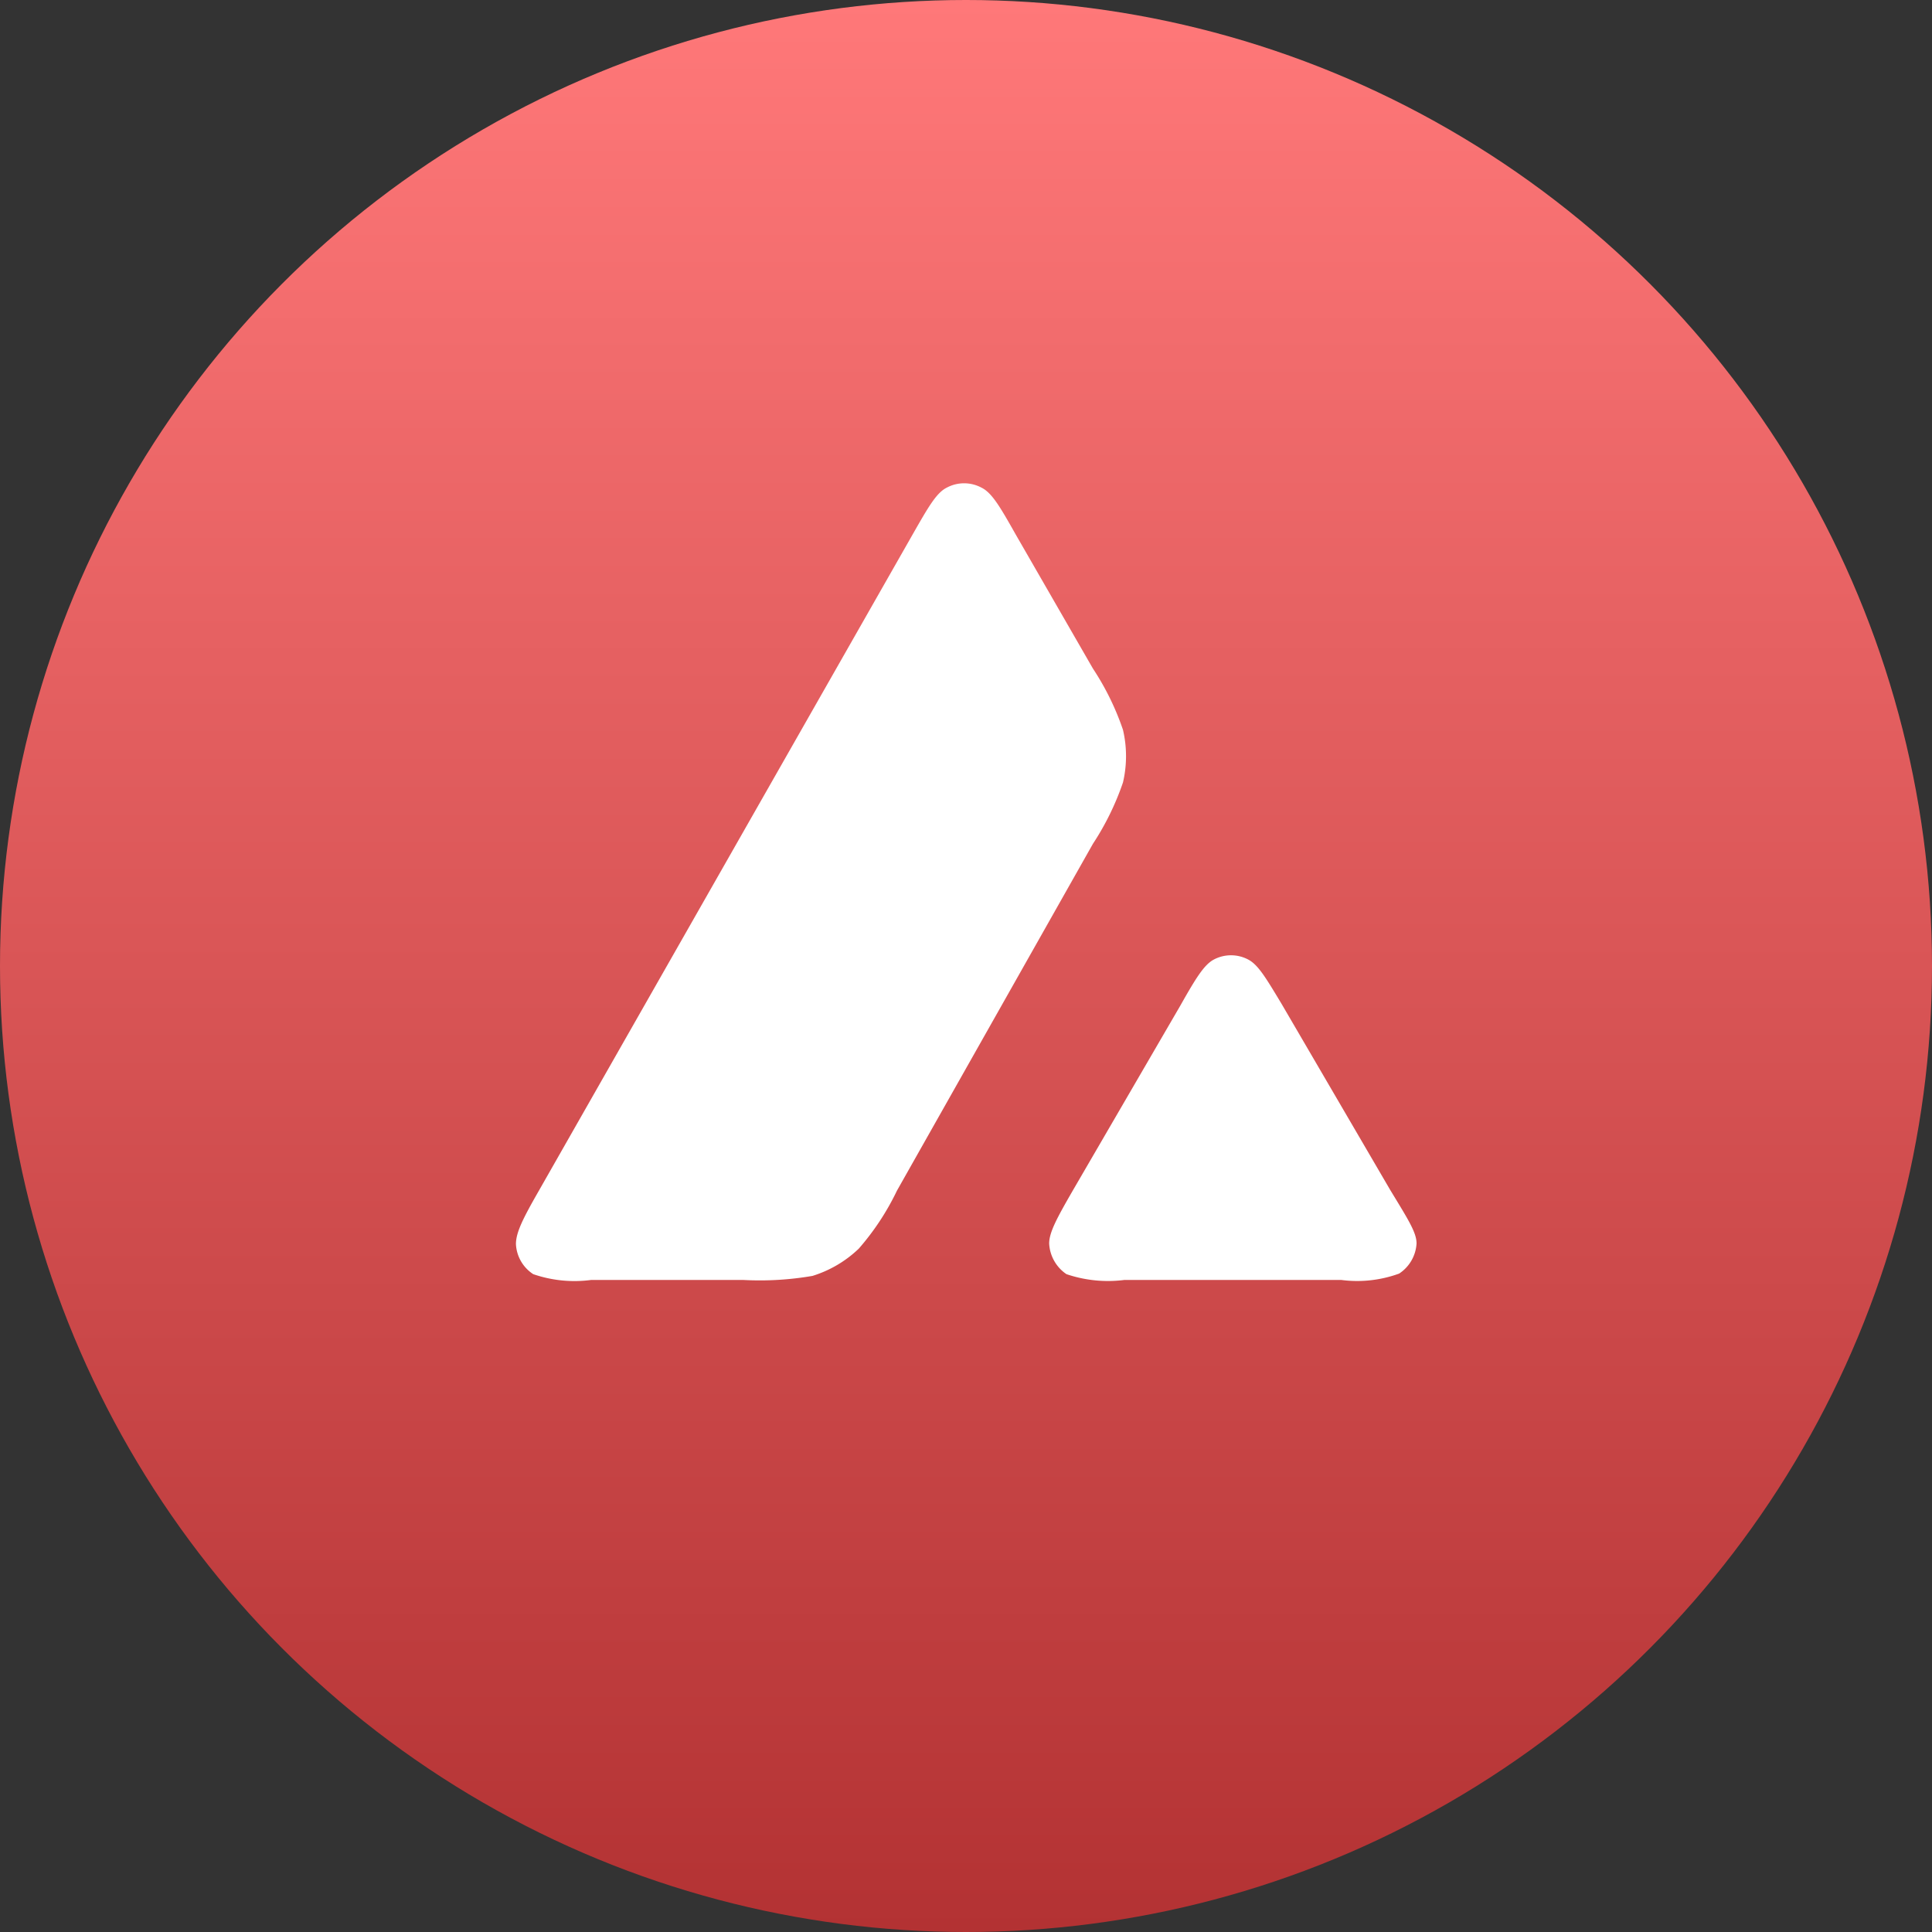 <svg viewBox="0 0 200 200" xmlns="http://www.w3.org/2000/svg" xmlns:xlink="http://www.w3.org/1999/xlink"><rect x="0" y="0" width="200" height="200" fill="#333333" stroke="none"/><linearGradient id="linear-gradient" gradientUnits="userSpaceOnUse" x1="100" x2="100" y1="200"><stop offset="0" stop-color="#b33233"/><stop offset="1" stop-color="#ff7879"/></linearGradient><g id="Layer_2" data-name="Layer 2"><g id="Gradiants"><g id="Avalanche_AVAX_" data-name="Avalanche (AVAX)"><circle cx="100" cy="100" fill="url(#linear-gradient)" r="100"/><g fill="#fff" fill-rule="evenodd"><path d="m143.9 123.16-11.25-19.27c-1.62-2.69-2.4-4-3.42-4.55a3.81 3.81 0 0 0 -3.59 0c-1 .54-1.85 1.92-3.47 4.79l-11.17 19.21c-1.62 2.81-2.39 4.25-2.39 5.39a4.07 4.07 0 0 0 1.79 3.17 13.38 13.38 0 0 0 6 .6h22.44a12.67 12.67 0 0 0 6-.66 4 4 0 0 0 1.8-3.11c.01-1.14-.89-2.52-2.74-5.57z"/><path d="m116.25 81a11.94 11.94 0 0 0 0-5.45 27.65 27.65 0 0 0 -3.11-6.34l-8-13.89c-1.62-2.87-2.46-4.31-3.54-4.84a3.81 3.81 0 0 0 -3.59 0c-1.07.53-1.91 2-3.53 4.84l-38.74 68.02c-1.61 2.81-2.33 4.25-2.33 5.45a3.94 3.94 0 0 0 1.79 3.11 13.09 13.09 0 0 0 6 .6h15.73a32 32 0 0 0 7.18-.42 12.08 12.08 0 0 0 4.79-2.82 26.5 26.5 0 0 0 3.95-6l20.29-35.91a28.07 28.07 0 0 0 3.11-6.35z"/></g></g></g></g></svg>